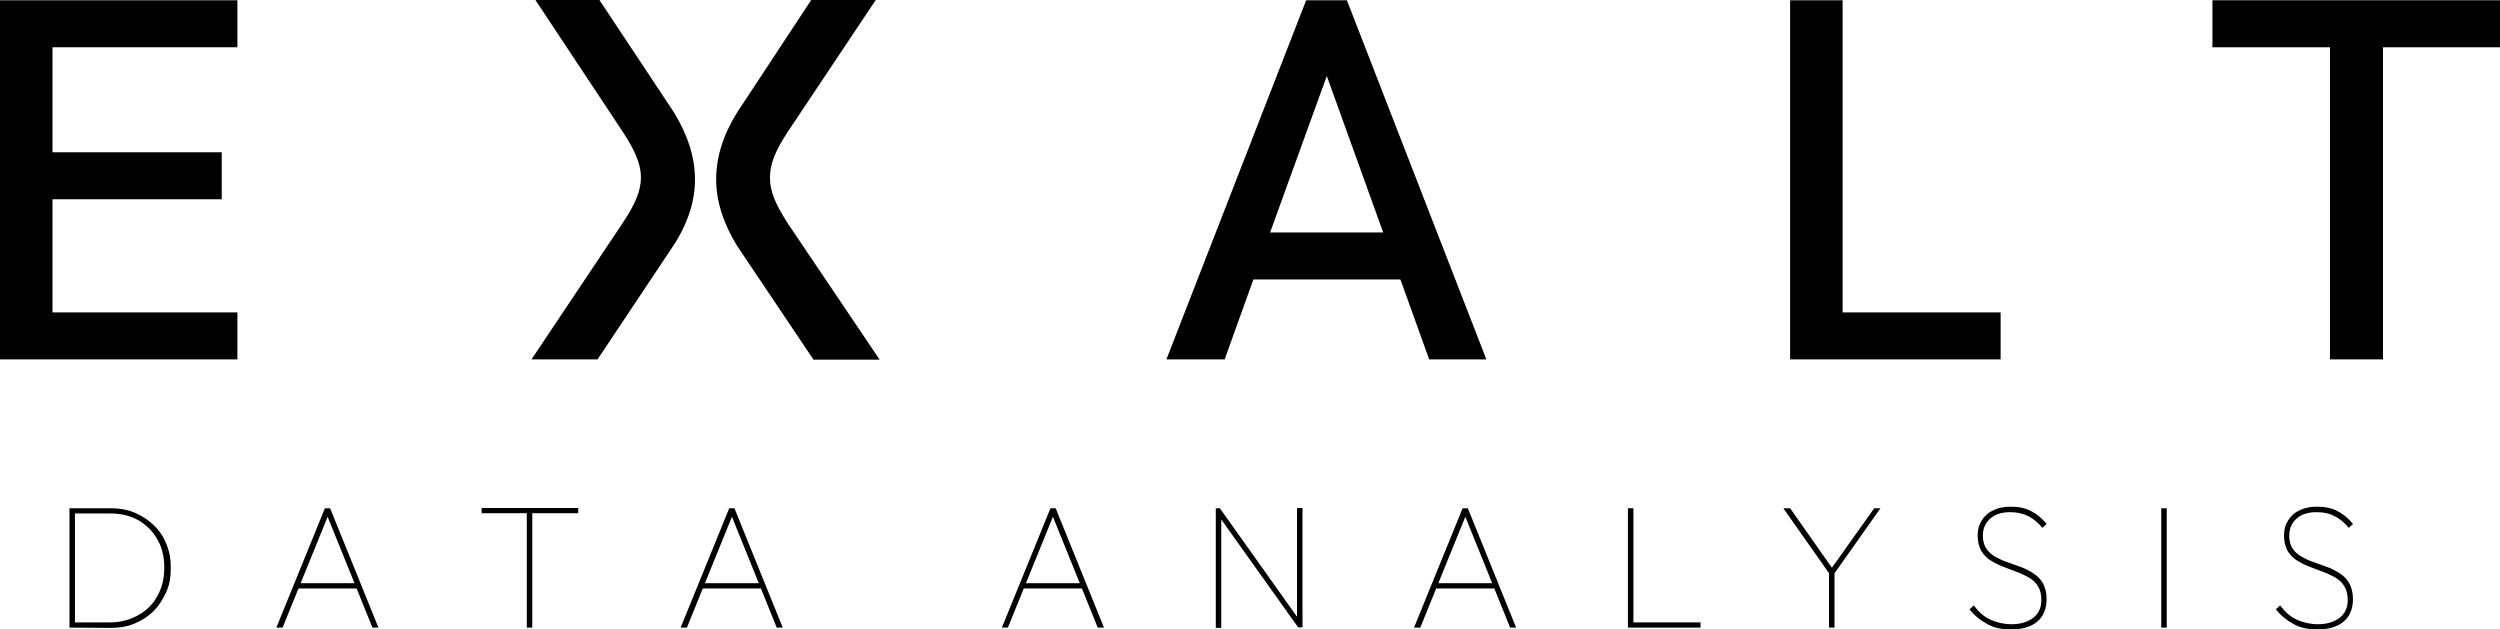 <?xml version="1.0" encoding="UTF-8"?>
<svg id="Layer_2" data-name="Layer 2" xmlns="http://www.w3.org/2000/svg" viewBox="0 0 957.2 241">
  <defs>
    <style>
      .cls-1 {
        stroke-width: 0px;
      }

      .cls-2 {
        isolation: isolate;
      }
    </style>
  </defs>
  <g id="Layer_1-2" data-name="Layer 1">
    <g class="cls-2">
      <path class="cls-1" d="M26.6,240.3v-45.7h2.1v45.7h-2.1ZM27.3,240.3v-2h14.9c4,0,7.6-1,10.8-2.8,3.2-1.8,5.6-4.2,7.3-7.4,1.8-3.2,2.6-6.8,2.6-10.8s-.8-7.6-2.6-10.7c-1.8-3.2-4.2-5.6-7.3-7.4-3.2-1.8-6.8-2.6-10.8-2.6h-14.6v-2h14.7c3.4,0,6.5.5,9.3,1.7s5.2,2.8,7.3,4.8c2.1,2,3.7,4.4,4.8,7.2,1.2,2.8,1.7,5.8,1.7,9.2s-.5,6.4-1.7,9.1-2.8,5.2-4.8,7.3c-2,2-4.4,3.6-7.3,4.8-2.8,1.2-5.8,1.7-9.2,1.7l-15.1-.1h0Z"/>
      <path class="cls-1" d="M105.8,240.3l18.6-45.7h2l18.5,45.7h-2.3l-17.7-43.8h1.1l-17.8,43.8h-2.4ZM113.6,225.2v-1.9h23.6v2h-23.6v-.1Z"/>
      <path class="cls-1" d="M184.4,196.5v-2h37v2h-37ZM201.7,240.3v-44.5h2.1v44.5h-2.1Z"/>
      <path class="cls-1" d="M260.6,240.3l18.6-45.7h2l18.5,45.7h-2.3l-17.7-43.8h1.1l-17.8,43.8h-2.4ZM268.4,225.2v-1.9h23.6v2h-23.6v-.1Z"/>
      <path class="cls-1" d="M383.6,240.3l18.6-45.7h2l18.5,45.7h-2.4l-17.7-43.8h1.1l-17.8,43.8h-2.3ZM391.4,225.2v-1.9h23.7v2h-23.7v-.1Z"/>
      <path class="cls-1" d="M465.5,240.3v-45.7h1.6l.5,2.9v42.9h-2.1v-.1ZM497.1,240.3l-30.5-42.8.4-3,30.5,42.9-.4,2.9ZM497.1,240.3l-.5-2.9v-42.9h2.1v45.7h-1.6v.1Z"/>
      <path class="cls-1" d="M541.4,240.3l18.6-45.7h2l18.5,45.7h-2.3l-17.7-43.8h1.1l-17.8,43.8h-2.4ZM549.2,225.2v-1.9h23.6v2h-23.6v-.1Z"/>
      <path class="cls-1" d="M623.3,240.3v-45.7h2.1v45.7h-2.1ZM624.5,240.3v-2h26.6v2h-26.6Z"/>
      <path class="cls-1" d="M701.3,220.9l-18.5-26.3h2.6l16.3,23.2h-.6l16.5-23.2h2.4l-18.6,26.3h-.1ZM700.3,240.3v-21.7h2.1v21.7h-2.1Z"/>
      <path class="cls-1" d="M770,241c-3.5,0-6.6-.6-9.2-2.1-2.6-1.4-4.9-3.3-6.7-5.6l1.6-1.5c1.9,2.5,4,4.4,6.5,5.5s5.1,1.7,8,1.7c3.4,0,6-.8,8.2-2.4,2.1-1.6,3.2-3.9,3.2-6.8,0-2.1-.4-3.9-1.3-5.3-.8-1.4-2-2.5-3.5-3.4-1.5-.8-3.1-1.6-4.8-2.2s-3.4-1.3-5.2-2c-1.7-.6-3.3-1.5-4.8-2.4-1.5-1-2.6-2.2-3.5-3.7-.8-1.5-1.3-3.5-1.3-5.8s.5-4.1,1.6-5.8,2.5-3,4.4-3.8c1.9-1,4.1-1.4,6.7-1.4,3,0,5.5.5,7.8,1.7s4.2,2.8,5.9,4.9l-1.6,1.5c-1.6-1.9-3.3-3.4-5.3-4.4s-4.2-1.6-7-1.6c-3.1,0-5.6.7-7.5,2.3s-3,3.8-3,6.6c0,2,.4,3.7,1.3,5,.8,1.3,2,2.3,3.5,3.2,1.5.8,3.1,1.6,4.8,2.1,1.7.6,3.4,1.3,5.2,1.9,1.7.6,3.3,1.5,4.8,2.5s2.6,2.2,3.5,3.8c.8,1.6,1.3,3.5,1.3,5.9,0,3.8-1.3,6.8-3.7,8.7-2.3,1.9-5.6,2.9-9.9,2.9Z"/>
      <path class="cls-1" d="M827.5,240.3v-45.7h2.1v45.7h-2.1Z"/>
      <path class="cls-1" d="M887.3,241c-3.5,0-6.6-.6-9.2-2.1-2.6-1.4-4.9-3.3-6.7-5.6l1.6-1.5c1.9,2.5,4,4.4,6.5,5.5s5.1,1.7,8,1.7c3.4,0,6-.8,8.2-2.4,2.1-1.6,3.2-3.9,3.2-6.8,0-2.1-.4-3.9-1.3-5.3-.8-1.4-2-2.5-3.5-3.4-1.5-.8-3.1-1.6-4.8-2.2s-3.4-1.3-5.2-2c-1.7-.6-3.3-1.5-4.8-2.4-1.5-1-2.6-2.2-3.5-3.7-.8-1.5-1.3-3.5-1.3-5.8s.5-4.1,1.6-5.8,2.5-3,4.4-3.8c1.9-1,4.1-1.4,6.7-1.4,3,0,5.5.5,7.8,1.7s4.2,2.8,5.9,4.9l-1.6,1.5c-1.6-1.9-3.3-3.4-5.3-4.4-2-1.1-4.2-1.6-7-1.6-3.1,0-5.6.7-7.5,2.3s-3,3.8-3,6.6c0,2,.4,3.7,1.3,5,.8,1.3,2,2.3,3.5,3.2,1.5.8,3.1,1.6,4.8,2.1,1.7.6,3.4,1.3,5.2,1.9,1.7.6,3.3,1.5,4.8,2.5s2.6,2.2,3.5,3.8c.8,1.6,1.3,3.5,1.3,5.9,0,3.8-1.3,6.8-3.7,8.7-2.3,1.9-5.7,2.9-9.9,2.9Z"/>
    </g>
    <g>
      <path class="cls-1" d="M0,.1h90.9v18H20.1v40.2h64.8v18H20.1v43.3h70.8v18H0V.1Z"/>
      <path class="cls-1" d="M203.5,137.6l34.9-52.2c4.8-7.2,7-12.3,7-17.5s-2.4-10.5-7-17.5L205,0h24.5l28.6,43.1c5.2,8.6,8,17,8,25.7,0,8-2.6,16.6-8.3,25.3l-29,43.5h-25.3ZM311.4,137.6l-29.2-43.5c-5.3-8.6-8-17.3-8-25.3,0-8.6,2.6-17,8-25.7L310.6,0h24.7l-33.7,50.5c-4.6,7-6.8,12.1-6.8,17.5s2.2,10.3,6.8,17.5l35.2,52.2h-25.4v-.1Z"/>
      <path class="cls-1" d="M500.1.1h15.6l53.4,137.5h-21.9l-11-30.6h-56.3l-11,30.6h-22.3L500.1.1ZM529.6,89l-21.6-59.9-21.7,59.9h43.3Z"/>
      <path class="cls-1" d="M685.4.1h20.1v119.5h60.5v18h-80.6V.1Z"/>
      <path class="cls-1" d="M892.1,18.1h-45V.1h110.1v18h-44.8v119.5h-20.3V18.1Z"/>
    </g>
  </g>
</svg>